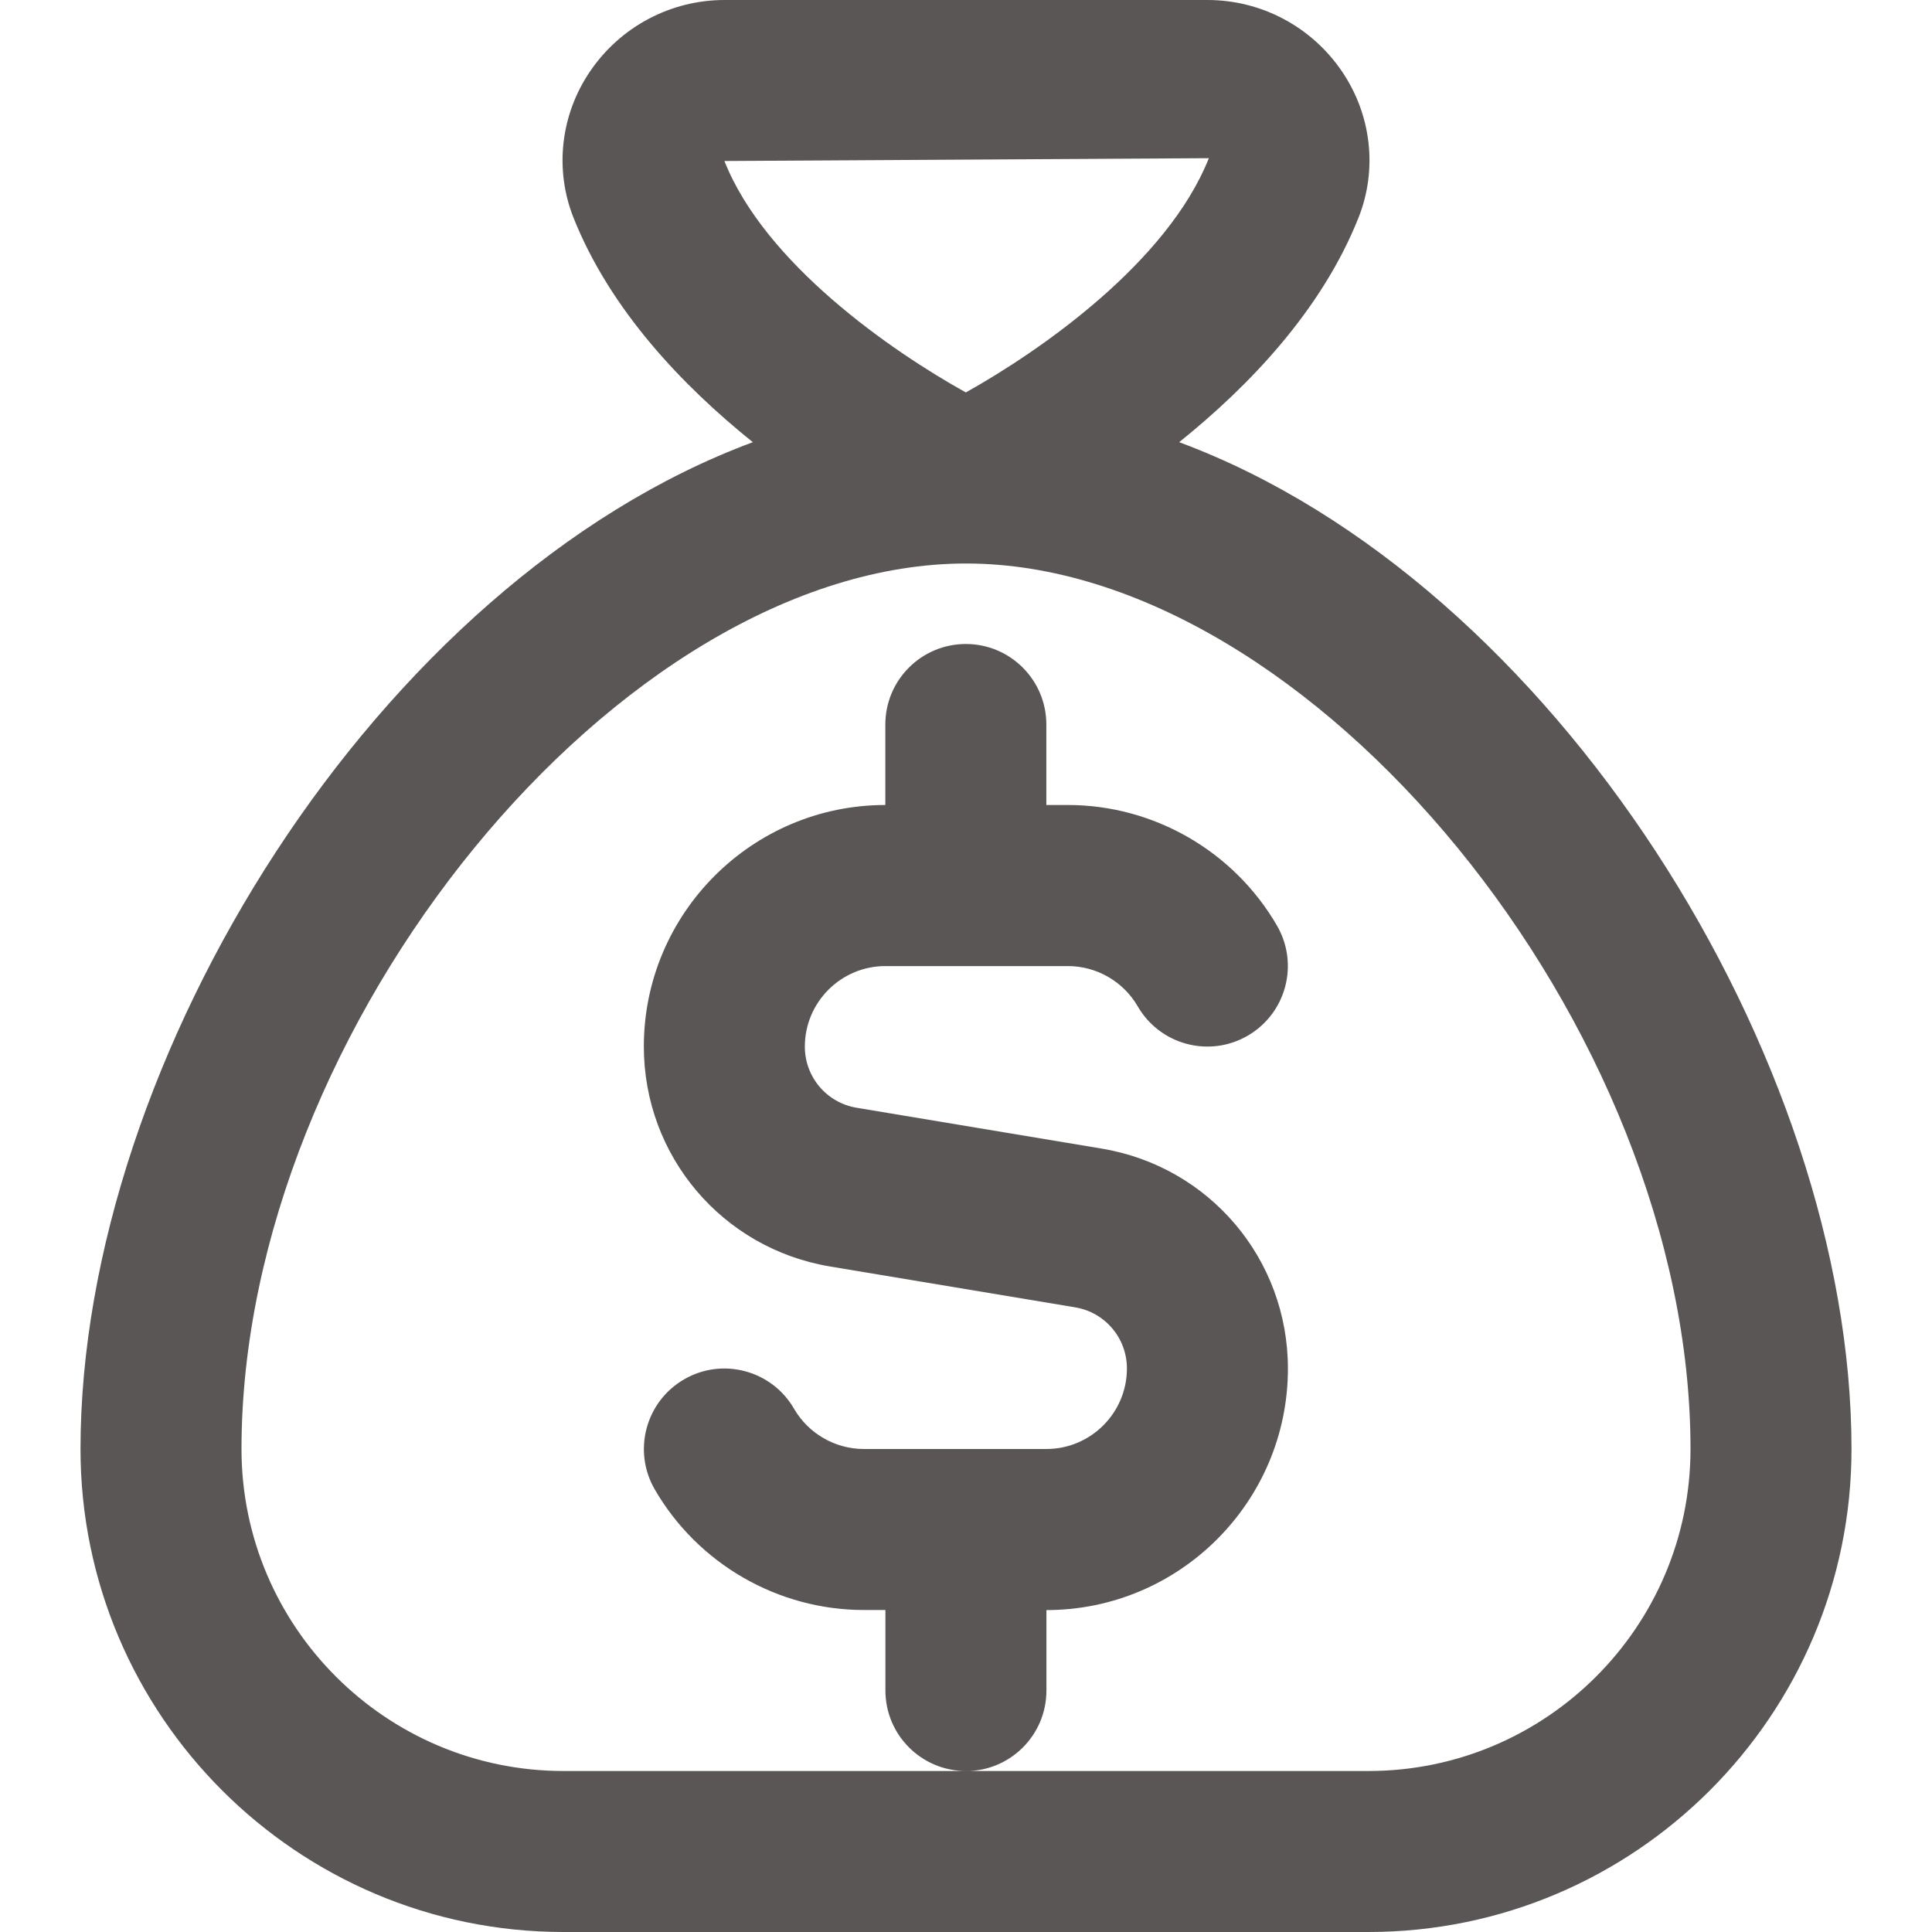 <?xml version="1.0" encoding="UTF-8"?>
<svg xmlns="http://www.w3.org/2000/svg" id="Layer_1" data-name="Layer 1" viewBox="0 0 24 24" width="512" height="512"><path fill="rgb(91, 86, 86)" d="M14.648,5.493c.873-.701,1.772-1.643,2.228-2.789,.238-.598,.161-1.277-.205-1.816-.377-.556-1.002-.888-1.671-.888h-6c-.669,0-1.294,.332-1.671,.888-.366,.539-.442,1.218-.205,1.816,.456,1.145,1.355,2.088,2.228,2.789C4.696,7.221,1,13.159,1,18c0,3.309,2.691,6,6,6h10c3.309,0,6-2.691,6-6,0-4.841-3.696-10.779-8.352-12.507Zm.369-3.528c-.516,1.297-2.094,2.393-3.019,2.91-.923-.513-2.495-1.6-2.999-2.875l6.018-.035Zm1.982,20.035H7c-2.206,0-4-1.794-4-4,0-5.243,4.71-11,9-11s9,5.757,9,11c0,2.206-1.794,4-4,4Zm-5,0c-.552,0-1-.448-1-1v-1h-.268c-1.068,0-2.063-.574-2.598-1.499-.276-.478-.113-1.089,.365-1.366,.476-.277,1.089-.114,1.366,.365,.178,.308,.511,.5,.867,.5h2.268c.551,0,1-.449,1-1,0-.378-.271-.698-.644-.76l-3.042-.507c-1.341-.223-2.315-1.373-2.315-2.733,0-1.654,1.346-3,3-3v-1c0-.552,.448-1,1-1s1,.448,1,1v1h.268c1.067,0,2.063,.575,2.598,1.5,.276,.478,.113,1.089-.365,1.366-.477,.277-1.089,.114-1.366-.365-.179-.309-.511-.5-.867-.5h-2.268c-.551,0-1,.449-1,1,0,.378,.271,.698,.644,.76l3.042,.507c1.341,.223,2.315,1.373,2.315,2.733,0,1.654-1.346,3-3,3v1c0,.552-.448,1-1,1Z"/></svg>
